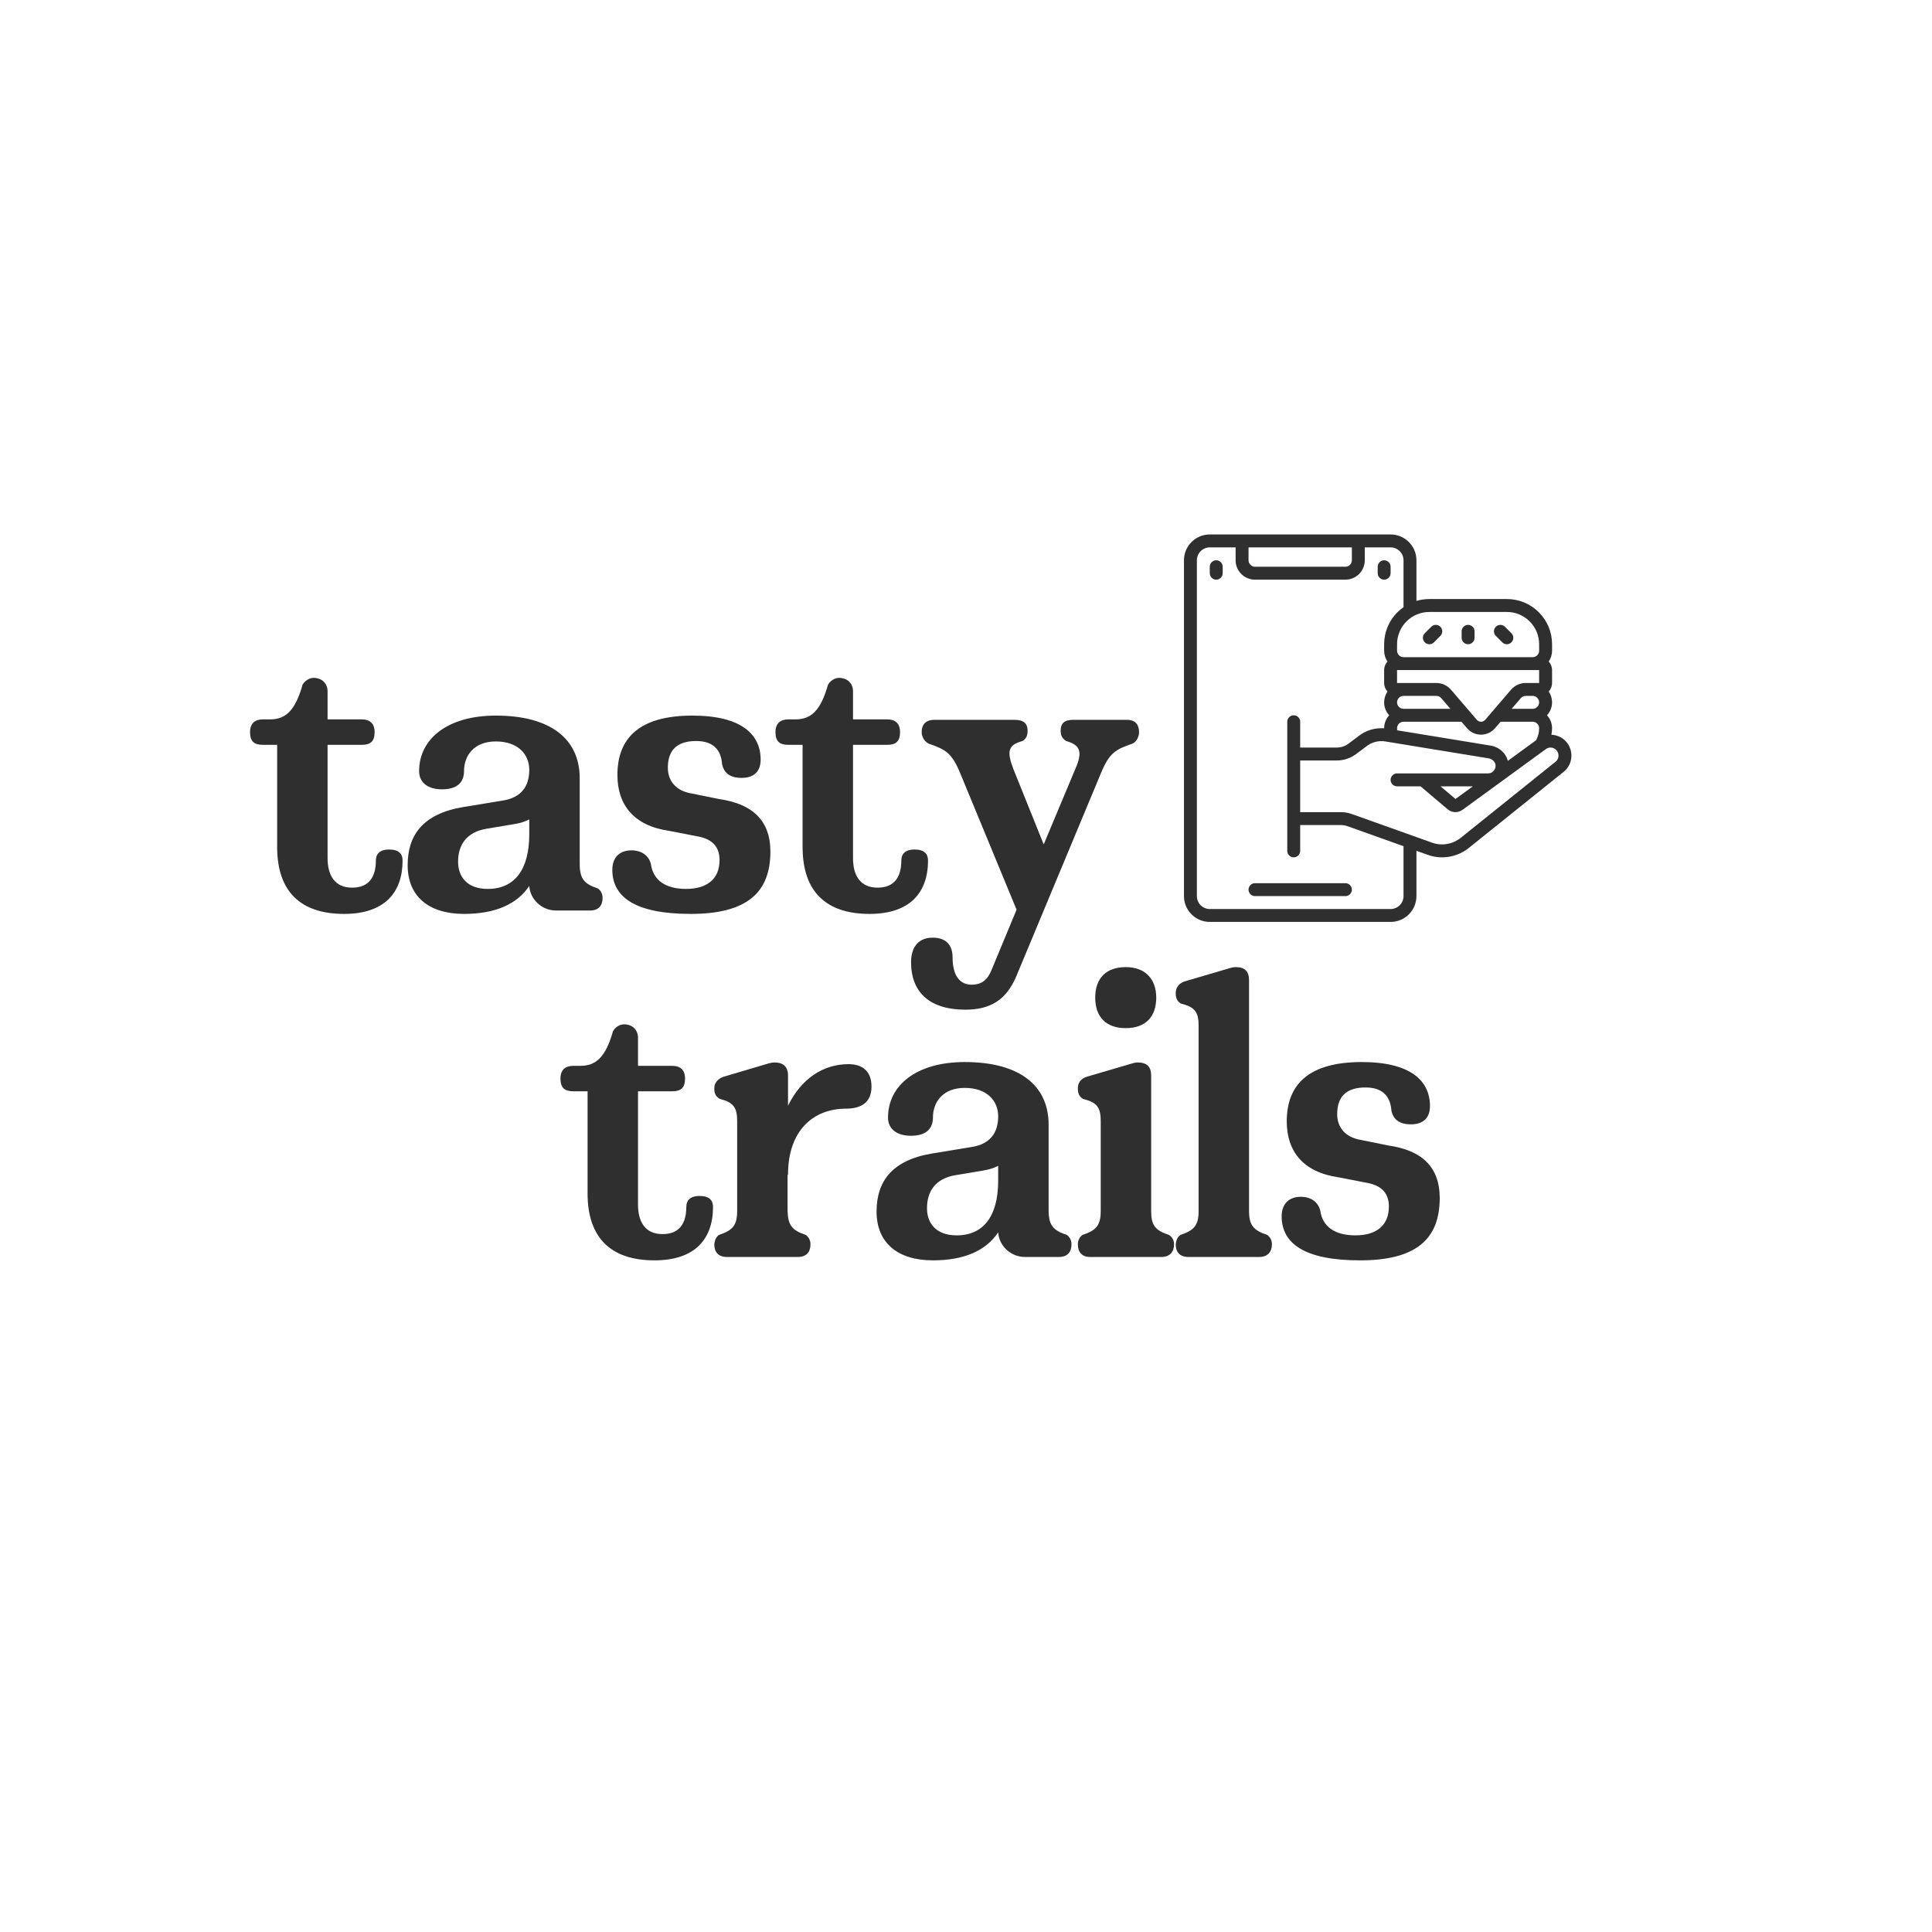 <svg xmlns="http://www.w3.org/2000/svg" xmlns:xlink="http://www.w3.org/1999/xlink" width="500" zoomAndPan="magnify" viewBox="0 0 375 375" height="500" preserveAspectRatio="xMidYMid meet" version="1.0"><defs><g/><clipPath id="fb3f1f9753"><path d="M 229.805 103.738 L 305.156 103.738 L 305.156 179 L 229.805 179 Z M 229.805 103.738 " clip-rule="nonzero"/></clipPath></defs><g clip-path="url(#fb3f1f9753)"><path fill="#302f2f" d="M 285.883 152.625 L 282.508 155.082 L 279.605 152.625 Z M 301.973 147.82 L 283.602 162.562 C 282.055 163.855 279.852 164.254 277.969 163.562 L 262.379 158 C 261.699 157.762 260.988 157.637 260.273 157.637 L 252.367 157.637 L 252.367 147.609 L 259.473 147.609 C 260.816 147.609 262.156 147.164 263.227 146.355 L 265.305 144.805 C 266.086 144.215 267.043 143.879 267.992 143.855 C 268.344 143.84 268.637 143.863 268.945 143.922 L 288.93 147.195 C 289.688 147.316 290.273 147.922 290.293 148.598 C 290.309 149.012 290.156 149.391 289.852 149.691 C 289.586 149.965 289.223 150.117 288.832 150.117 L 271.168 150.117 C 270.477 150.117 269.914 150.68 269.914 151.371 C 269.914 152.062 270.477 152.625 271.168 152.625 L 275.723 152.625 L 281.004 157.094 C 281.824 157.773 283 157.82 283.863 157.195 L 300.023 145.422 C 300.645 144.941 301.504 145.004 302.059 145.562 C 302.344 145.848 302.504 146.242 302.504 146.656 C 302.504 147.113 302.305 147.547 301.973 147.82 Z M 272.422 173.934 C 272.422 175.312 271.297 176.441 269.914 176.441 L 234.816 176.441 C 233.438 176.441 232.312 175.312 232.312 173.934 L 232.312 108.75 C 232.312 107.371 233.438 106.246 234.816 106.246 L 239.832 106.246 L 239.832 108.75 C 239.832 110.828 241.516 112.512 243.594 112.512 L 261.141 112.512 C 263.219 112.512 264.902 110.828 264.902 108.75 L 264.902 106.246 L 269.914 106.246 C 271.297 106.246 272.422 107.371 272.422 108.75 L 272.422 117.855 C 272 118.148 271.602 118.477 271.23 118.844 C 269.574 120.504 268.66 122.707 268.66 125.051 L 268.66 126.301 C 268.66 127.078 268.902 127.805 269.305 128.402 C 268.91 128.848 268.66 129.418 268.66 130.062 L 268.66 132.566 C 268.66 133.211 268.91 133.781 269.305 134.227 C 268.902 134.824 268.66 135.551 268.66 136.328 C 268.66 137.281 269.02 138.168 269.641 138.832 C 269.039 139.5 268.66 140.371 268.66 141.344 C 268.66 141.348 268.66 141.355 268.66 141.363 C 268.43 141.348 268.188 141.336 267.922 141.348 C 266.434 141.387 265.008 141.887 263.801 142.797 L 261.723 144.355 C 261.082 144.832 260.277 145.102 259.473 145.102 L 252.367 145.102 L 252.367 140.09 C 252.367 139.398 251.805 138.836 251.113 138.836 C 250.422 138.836 249.859 139.398 249.859 140.09 L 249.859 165.16 C 249.859 165.848 250.422 166.41 251.113 166.41 C 251.805 166.41 252.367 165.848 252.367 165.16 L 252.367 160.145 L 260.273 160.145 C 260.707 160.145 261.133 160.219 261.539 160.359 L 272.422 164.246 Z M 262.395 106.246 L 262.395 108.75 C 262.395 109.441 261.832 110.004 261.141 110.004 L 243.594 110.004 C 242.902 110.004 242.34 109.441 242.34 108.75 L 242.34 106.246 Z M 292.477 118.781 C 294.152 118.781 295.73 119.43 296.91 120.617 C 298.094 121.801 298.746 123.371 298.746 125.051 L 298.746 126.301 C 298.746 126.992 298.184 127.555 297.492 127.555 L 272.422 127.555 C 271.73 127.555 271.168 126.992 271.168 126.301 L 271.168 125.051 C 271.168 123.379 271.82 121.801 273.004 120.617 C 274.184 119.43 275.762 118.781 277.438 118.781 Z M 271.191 141.75 C 271.184 141.617 271.168 141.48 271.168 141.344 C 271.168 140.652 271.73 140.09 272.422 140.09 L 283.668 140.09 L 284.758 141.352 C 285.438 142.141 286.422 142.598 287.465 142.598 C 288.508 142.598 289.492 142.145 290.172 141.352 L 291.258 140.09 L 297.492 140.09 C 297.824 140.09 298.137 140.215 298.387 140.473 C 298.617 140.695 298.746 141.008 298.746 141.344 C 298.746 142.164 298.535 142.969 298.152 143.68 L 292.68 147.672 C 292.281 146.172 290.98 144.984 289.336 144.723 Z M 271.527 137.199 C 271.297 136.977 271.168 136.66 271.168 136.328 C 271.168 135.637 271.73 135.074 272.422 135.074 L 278.793 135.074 C 279.156 135.074 279.504 135.238 279.742 135.512 L 281.52 137.582 L 272.422 137.582 C 272.09 137.582 271.777 137.453 271.527 137.199 Z M 297.492 135.074 C 297.824 135.074 298.137 135.203 298.383 135.457 C 298.617 135.688 298.746 135.996 298.746 136.328 C 298.746 137.02 298.184 137.582 297.492 137.582 L 293.41 137.582 L 295.188 135.512 C 295.426 135.238 295.773 135.074 296.137 135.074 Z M 298.746 130.062 L 298.746 132.566 L 296.137 132.566 C 295.039 132.566 294 133.047 293.285 133.879 L 288.273 139.723 C 287.992 140.039 287.645 140.09 287.465 140.09 C 287.281 140.09 286.934 140.039 286.656 139.723 L 281.641 133.879 C 280.926 133.047 279.891 132.566 278.793 132.566 L 271.168 132.566 L 271.168 130.062 Z M 301.129 142.617 C 301.203 142.195 301.254 141.773 301.254 141.344 C 301.254 140.387 300.895 139.5 300.273 138.84 C 300.875 138.168 301.254 137.297 301.254 136.328 C 301.254 135.559 301.023 134.832 300.609 134.227 C 301.004 133.781 301.254 133.211 301.254 132.566 L 301.254 130.062 C 301.254 129.418 301.004 128.848 300.605 128.402 C 301.012 127.801 301.254 127.078 301.254 126.301 L 301.254 125.051 C 301.254 122.707 300.34 120.504 298.688 118.844 C 297.027 117.184 294.824 116.273 292.477 116.273 L 277.438 116.273 C 276.574 116.273 275.73 116.398 274.93 116.637 L 274.93 108.75 C 274.93 105.984 272.684 103.738 269.914 103.738 L 234.816 103.738 C 232.051 103.738 229.805 105.984 229.805 108.75 L 229.805 173.934 C 229.805 176.699 232.051 178.945 234.816 178.945 L 269.914 178.945 C 272.684 178.945 274.93 176.699 274.93 173.934 L 274.93 165.141 L 277.117 165.922 C 278.008 166.246 278.945 166.41 279.902 166.41 C 281.84 166.41 283.719 165.73 285.188 164.508 L 303.559 149.766 C 304.484 148.996 305.012 147.863 305.012 146.656 C 305.012 145.586 304.582 144.539 303.828 143.789 C 303.09 143.047 302.117 142.656 301.129 142.617 " fill-opacity="1" fill-rule="nonzero"/></g><path fill="#302f2f" d="M 236.07 108.75 C 235.379 108.75 234.816 109.316 234.816 110.004 L 234.816 111.258 C 234.816 111.949 235.379 112.512 236.07 112.512 C 236.762 112.512 237.324 111.949 237.324 111.258 L 237.324 110.004 C 237.324 109.316 236.762 108.75 236.07 108.75 " fill-opacity="1" fill-rule="nonzero"/><path fill="#302f2f" d="M 268.66 112.512 C 269.352 112.512 269.914 111.949 269.914 111.258 L 269.914 110.004 C 269.914 109.316 269.352 108.75 268.66 108.75 C 267.973 108.75 267.41 109.316 267.41 110.004 L 267.41 111.258 C 267.41 111.949 267.973 112.512 268.66 112.512 " fill-opacity="1" fill-rule="nonzero"/><path fill="#302f2f" d="M 243.594 171.426 C 242.902 171.426 242.34 171.988 242.34 172.68 C 242.34 173.371 242.902 173.934 243.594 173.934 L 261.141 173.934 C 261.832 173.934 262.395 173.371 262.395 172.68 C 262.395 171.988 261.832 171.426 261.141 171.426 L 243.594 171.426 " fill-opacity="1" fill-rule="nonzero"/><path fill="#302f2f" d="M 277.438 125.047 C 277.758 125.047 278.078 124.926 278.324 124.68 L 279.574 123.426 C 280.066 122.938 280.066 122.145 279.574 121.652 C 279.086 121.164 278.293 121.164 277.805 121.652 L 276.551 122.906 C 276.059 123.398 276.059 124.191 276.551 124.68 C 276.793 124.926 277.113 125.047 277.438 125.047 " fill-opacity="1" fill-rule="nonzero"/><path fill="#302f2f" d="M 291.59 124.68 C 291.836 124.926 292.156 125.047 292.477 125.047 C 292.801 125.047 293.121 124.926 293.363 124.68 C 293.855 124.191 293.855 123.398 293.363 122.906 L 292.109 121.652 C 291.621 121.164 290.828 121.164 290.34 121.652 C 289.848 122.145 289.848 122.938 290.34 123.426 L 291.59 124.68 " fill-opacity="1" fill-rule="nonzero"/><path fill="#302f2f" d="M 284.957 125.047 C 285.648 125.047 286.211 124.484 286.211 123.793 L 286.211 122.539 C 286.211 121.852 285.648 121.285 284.957 121.285 C 284.266 121.285 283.703 121.852 283.703 122.539 L 283.703 123.793 C 283.703 124.484 284.266 125.047 284.957 125.047 " fill-opacity="1" fill-rule="nonzero"/><g fill="#302f2f" fill-opacity="1"><g transform="translate(47.708, 176.733)"><g><path d="M 19.082 0.656 C 26.898 0.656 30.434 -3.453 30.434 -9.707 C 30.434 -11.023 29.695 -11.844 27.801 -11.844 C 26.074 -11.844 25.25 -11.023 25.25 -9.707 C 25.25 -6.664 24.02 -4.441 20.645 -4.441 C 17.191 -4.441 15.875 -6.91 15.875 -10.199 L 15.875 -32.16 L 22.539 -32.16 C 24.266 -32.16 25.004 -32.902 25.004 -34.629 C 25.004 -36.355 24.02 -37.098 22.539 -37.098 L 15.875 -37.098 L 15.875 -42.605 C 15.875 -43.758 15.133 -44.828 13.902 -45.074 C 12.75 -45.402 11.598 -44.828 11.023 -43.84 C 9.625 -38.906 7.812 -37.098 4.688 -37.098 L 3.289 -37.098 C 1.809 -37.098 0.824 -36.355 0.824 -34.629 C 0.824 -32.902 1.562 -32.16 3.289 -32.16 L 6.086 -32.16 L 6.086 -12.34 C 6.086 -3.703 10.609 0.656 19.082 0.656 Z M 19.082 0.656 "/></g></g></g><g fill="#302f2f" fill-opacity="1"><g transform="translate(76.001, 176.733)"><g><path d="M 40.059 -4.277 C 37.344 -5.184 36.52 -6.168 36.52 -9.129 L 36.52 -25.664 C 36.52 -33.312 30.844 -37.836 20.234 -37.836 C 10.859 -37.836 5.348 -33.312 5.348 -27.062 C 5.348 -24.758 7.156 -23.523 9.789 -23.523 C 12.586 -23.523 14.066 -24.758 14.066 -27.062 C 14.066 -30.023 15.957 -32.82 20.234 -32.82 C 24.594 -32.82 26.73 -30.27 26.73 -27.309 C 26.73 -24.02 25.086 -21.961 21.797 -21.387 L 13.82 -20.07 C 6.086 -18.754 3.125 -14.641 3.125 -8.801 C 3.125 -2.879 7.074 0.656 14.066 0.656 C 20.152 0.656 24.348 -1.234 26.73 -4.77 C 26.898 -2.137 29.199 0 31.914 0 L 38.496 0 C 40.223 0 40.961 -0.988 40.961 -2.469 C 40.961 -3.207 40.633 -3.867 40.059 -4.277 Z M 18.672 -4.195 C 14.641 -4.195 12.914 -6.582 12.914 -9.461 C 12.914 -12.75 14.559 -15.219 18.426 -15.875 L 23.852 -16.781 C 24.922 -16.945 25.91 -17.273 26.73 -17.684 L 26.73 -14.805 C 26.73 -7.895 23.852 -4.195 18.672 -4.195 Z M 18.672 -4.195 "/></g></g></g><g fill="#302f2f" fill-opacity="1"><g transform="translate(115.727, 176.733)"><g><path d="M 18.344 0.656 C 29.199 0.656 33.805 -3.453 33.805 -11.434 C 33.805 -17.602 30.188 -20.727 23.852 -21.633 L 18.59 -22.703 C 15.465 -23.195 13.902 -25.168 13.902 -27.719 C 13.902 -31.008 15.547 -32.902 19.41 -32.902 C 22.949 -32.902 24.266 -30.926 24.43 -28.379 C 24.758 -26.898 25.746 -25.746 28.215 -25.746 C 30.68 -25.746 31.914 -27.062 31.914 -29.281 C 31.914 -34.219 28.129 -37.836 18.672 -37.836 C 8.473 -37.836 4.113 -33.559 4.113 -26.32 C 4.113 -20.48 7.32 -16.449 14.148 -15.465 L 19.66 -14.395 C 22.457 -13.902 23.938 -12.422 23.938 -9.789 C 23.938 -6.086 21.469 -4.195 17.438 -4.195 C 13.406 -4.195 11.023 -5.922 10.609 -9.047 C 10.199 -10.609 8.883 -11.68 6.828 -11.68 C 4.605 -11.68 3.125 -10.363 3.125 -7.895 C 3.125 -2.715 7.402 0.656 18.344 0.656 Z M 18.344 0.656 "/></g></g></g><g fill="#302f2f" fill-opacity="1"><g transform="translate(149.695, 176.733)"><g><path d="M 19.082 0.656 C 26.898 0.656 30.434 -3.453 30.434 -9.707 C 30.434 -11.023 29.695 -11.844 27.801 -11.844 C 26.074 -11.844 25.25 -11.023 25.25 -9.707 C 25.25 -6.664 24.02 -4.441 20.645 -4.441 C 17.191 -4.441 15.875 -6.91 15.875 -10.199 L 15.875 -32.16 L 22.539 -32.16 C 24.266 -32.16 25.004 -32.902 25.004 -34.629 C 25.004 -36.355 24.02 -37.098 22.539 -37.098 L 15.875 -37.098 L 15.875 -42.605 C 15.875 -43.758 15.133 -44.828 13.902 -45.074 C 12.75 -45.402 11.598 -44.828 11.023 -43.84 C 9.625 -38.906 7.812 -37.098 4.688 -37.098 L 3.289 -37.098 C 1.809 -37.098 0.824 -36.355 0.824 -34.629 C 0.824 -32.902 1.562 -32.16 3.289 -32.16 L 6.086 -32.16 L 6.086 -12.34 C 6.086 -3.703 10.609 0.656 19.082 0.656 Z M 19.082 0.656 "/></g></g></g><g fill="#302f2f" fill-opacity="1"><g transform="translate(177.988, 176.733)"><g><path d="M 30.352 -37.016 C 28.625 -37.016 27.883 -36.355 27.883 -34.875 C 27.883 -33.887 28.297 -33.312 28.953 -32.902 C 31.586 -32.16 32.242 -30.926 30.762 -27.555 L 24.594 -12.832 L 18.672 -27.555 C 17.355 -31.008 17.766 -32.16 20.48 -32.902 C 21.141 -33.312 21.469 -33.887 21.469 -34.875 C 21.469 -36.355 20.645 -37.016 18.918 -37.016 L 3.371 -37.016 C 1.645 -37.016 0.906 -36.027 0.906 -34.629 C 0.906 -33.887 1.316 -32.902 2.223 -32.406 C 5.594 -31.258 6.746 -30.598 8.391 -26.648 L 19.328 -0.164 L 14.477 11.516 C 13.738 13.406 12.586 14.395 10.609 14.395 C 8.391 14.395 6.91 12.75 6.91 9.129 C 6.91 6.992 5.922 5.266 3.043 5.266 C 0.164 5.266 -1.152 7.238 -1.152 10.035 C -1.152 15.875 2.469 19.246 9.375 19.246 C 14.148 19.246 17.273 17.438 19.246 12.832 L 35.699 -26.648 C 37.344 -30.598 38.496 -31.258 41.867 -32.406 C 42.773 -32.902 43.102 -33.887 43.102 -34.629 C 43.102 -36.027 42.441 -37.016 40.715 -37.016 Z M 30.352 -37.016 "/></g></g></g><g fill="#302f2f" fill-opacity="1"><g transform="translate(218.957, 176.733)"><g/></g></g><g fill="#302f2f" fill-opacity="1"><g transform="translate(7.207, 243.978)"><g/></g></g><g fill="#302f2f" fill-opacity="1"><g transform="translate(27.358, 243.978)"><g/></g></g><g fill="#302f2f" fill-opacity="1"><g transform="translate(47.508, 243.978)"><g/></g></g><g fill="#302f2f" fill-opacity="1"><g transform="translate(67.659, 243.978)"><g/></g></g><g fill="#302f2f" fill-opacity="1"><g transform="translate(87.81, 243.978)"><g/></g></g><g fill="#302f2f" fill-opacity="1"><g transform="translate(107.962, 243.978)"><g><path d="M 19.082 0.656 C 26.898 0.656 30.434 -3.453 30.434 -9.707 C 30.434 -11.023 29.695 -11.844 27.801 -11.844 C 26.074 -11.844 25.25 -11.023 25.25 -9.707 C 25.25 -6.664 24.02 -4.441 20.645 -4.441 C 17.191 -4.441 15.875 -6.91 15.875 -10.199 L 15.875 -32.16 L 22.539 -32.16 C 24.266 -32.16 25.004 -32.902 25.004 -34.629 C 25.004 -36.355 24.02 -37.098 22.539 -37.098 L 15.875 -37.098 L 15.875 -42.605 C 15.875 -43.758 15.133 -44.828 13.902 -45.074 C 12.75 -45.402 11.598 -44.828 11.023 -43.84 C 9.625 -38.906 7.812 -37.098 4.688 -37.098 L 3.289 -37.098 C 1.809 -37.098 0.824 -36.355 0.824 -34.629 C 0.824 -32.902 1.562 -32.16 3.289 -32.16 L 6.086 -32.16 L 6.086 -12.34 C 6.086 -3.703 10.609 0.656 19.082 0.656 Z M 19.082 0.656 "/></g></g></g><g fill="#302f2f" fill-opacity="1"><g transform="translate(136.255, 243.978)"><g><path d="M 28.461 -37.426 C 23.441 -37.426 19.246 -34.547 16.699 -29.363 L 16.699 -35.203 C 16.699 -36.934 15.793 -37.754 14.066 -37.754 C 13.738 -37.754 13.324 -37.672 12.996 -37.59 L 4.113 -34.957 C 3.207 -34.629 2.387 -33.887 2.387 -32.738 C 2.387 -31.75 2.633 -31.176 3.453 -30.68 C 6.086 -30.023 6.828 -29.035 6.828 -26.402 L 6.828 -8.965 C 6.828 -6.168 6.004 -5.184 3.289 -4.277 C 2.715 -3.867 2.469 -3.207 2.387 -2.469 C 2.387 -0.988 3.125 0 4.852 0 L 18.59 0 C 20.316 0 21.059 -0.988 21.059 -2.469 C 21.059 -3.207 20.727 -3.867 20.152 -4.277 C 17.438 -5.184 16.699 -6.168 16.613 -8.965 L 16.613 -15.957 L 16.699 -15.957 C 16.699 -24.676 21.715 -28.789 27.965 -28.789 C 30.926 -28.789 32.902 -30.023 32.902 -33.066 C 32.902 -36.109 31.094 -37.426 28.461 -37.426 Z M 28.461 -37.426 "/></g></g></g><g fill="#302f2f" fill-opacity="1"><g transform="translate(167.016, 243.978)"><g><path d="M 40.059 -4.277 C 37.344 -5.184 36.52 -6.168 36.52 -9.129 L 36.52 -25.664 C 36.52 -33.312 30.844 -37.836 20.234 -37.836 C 10.859 -37.836 5.348 -33.312 5.348 -27.062 C 5.348 -24.758 7.156 -23.523 9.789 -23.523 C 12.586 -23.523 14.066 -24.758 14.066 -27.062 C 14.066 -30.023 15.957 -32.82 20.234 -32.82 C 24.594 -32.82 26.73 -30.27 26.73 -27.309 C 26.73 -24.02 25.086 -21.961 21.797 -21.387 L 13.82 -20.07 C 6.086 -18.754 3.125 -14.641 3.125 -8.801 C 3.125 -2.879 7.074 0.656 14.066 0.656 C 20.152 0.656 24.348 -1.234 26.73 -4.77 C 26.898 -2.137 29.199 0 31.914 0 L 38.496 0 C 40.223 0 40.961 -0.988 40.961 -2.469 C 40.961 -3.207 40.633 -3.867 40.059 -4.277 Z M 18.672 -4.195 C 14.641 -4.195 12.914 -6.582 12.914 -9.461 C 12.914 -12.75 14.559 -15.219 18.426 -15.875 L 23.852 -16.781 C 24.922 -16.945 25.91 -17.273 26.73 -17.684 L 26.73 -14.805 C 26.73 -7.895 23.852 -4.195 18.672 -4.195 Z M 18.672 -4.195 "/></g></g></g><g fill="#302f2f" fill-opacity="1"><g transform="translate(206.741, 243.978)"><g><path d="M 11.762 -44.418 C 15.547 -44.418 17.684 -46.555 17.684 -50.34 C 17.684 -53.957 15.547 -56.262 11.762 -56.262 C 7.98 -56.262 5.84 -54.121 5.84 -50.34 C 5.84 -46.555 7.98 -44.418 11.762 -44.418 Z M 18.672 0 C 20.316 0 21.141 -0.988 21.141 -2.469 C 21.141 -3.207 20.809 -3.867 20.152 -4.277 C 17.438 -5.184 16.699 -6.168 16.699 -8.965 L 16.699 -35.203 C 16.699 -36.934 15.875 -37.754 14.066 -37.754 C 13.738 -37.754 13.406 -37.672 13.078 -37.59 L 4.113 -34.957 C 3.207 -34.629 2.469 -33.969 2.469 -32.738 C 2.469 -31.75 2.715 -31.176 3.453 -30.68 C 6.168 -30.023 6.91 -29.035 6.91 -26.402 L 6.91 -8.965 C 6.91 -6.168 6.086 -5.184 3.371 -4.277 C 2.797 -3.867 2.469 -3.207 2.469 -2.469 C 2.469 -0.988 3.207 0 4.852 0 Z M 18.672 0 "/></g></g></g><g fill="#302f2f" fill-opacity="1"><g transform="translate(226.563, 243.978)"><g><path d="M 17.848 0 C 19.492 0 20.316 -0.988 20.316 -2.469 C 20.316 -3.207 19.988 -3.867 19.41 -4.277 C 16.699 -5.184 15.875 -6.168 15.875 -8.965 L 15.875 -53.711 C 15.875 -55.438 15.051 -56.262 13.324 -56.262 C 12.996 -56.262 12.586 -56.18 12.254 -56.098 L 3.289 -53.465 C 2.387 -53.137 1.645 -52.395 1.645 -51.242 C 1.645 -50.258 1.891 -49.68 2.633 -49.188 C 5.348 -48.531 6.086 -47.543 6.086 -44.91 L 6.086 -8.965 C 6.086 -6.168 5.266 -5.184 2.551 -4.277 C 1.973 -3.867 1.727 -3.207 1.645 -2.469 C 1.645 -0.988 2.387 0 4.113 0 Z M 17.848 0 "/></g></g></g><g fill="#302f2f" fill-opacity="1"><g transform="translate(245.644, 243.978)"><g><path d="M 18.344 0.656 C 29.199 0.656 33.805 -3.453 33.805 -11.434 C 33.805 -17.602 30.188 -20.727 23.852 -21.633 L 18.59 -22.703 C 15.465 -23.195 13.902 -25.168 13.902 -27.719 C 13.902 -31.008 15.547 -32.902 19.41 -32.902 C 22.949 -32.902 24.266 -30.926 24.43 -28.379 C 24.758 -26.898 25.746 -25.746 28.215 -25.746 C 30.68 -25.746 31.914 -27.062 31.914 -29.281 C 31.914 -34.219 28.129 -37.836 18.672 -37.836 C 8.473 -37.836 4.113 -33.559 4.113 -26.32 C 4.113 -20.48 7.32 -16.449 14.148 -15.465 L 19.66 -14.395 C 22.457 -13.902 23.938 -12.422 23.938 -9.789 C 23.938 -6.086 21.469 -4.195 17.438 -4.195 C 13.406 -4.195 11.023 -5.922 10.609 -9.047 C 10.199 -10.609 8.883 -11.68 6.828 -11.68 C 4.605 -11.68 3.125 -10.363 3.125 -7.895 C 3.125 -2.715 7.402 0.656 18.344 0.656 Z M 18.344 0.656 "/></g></g></g></svg>